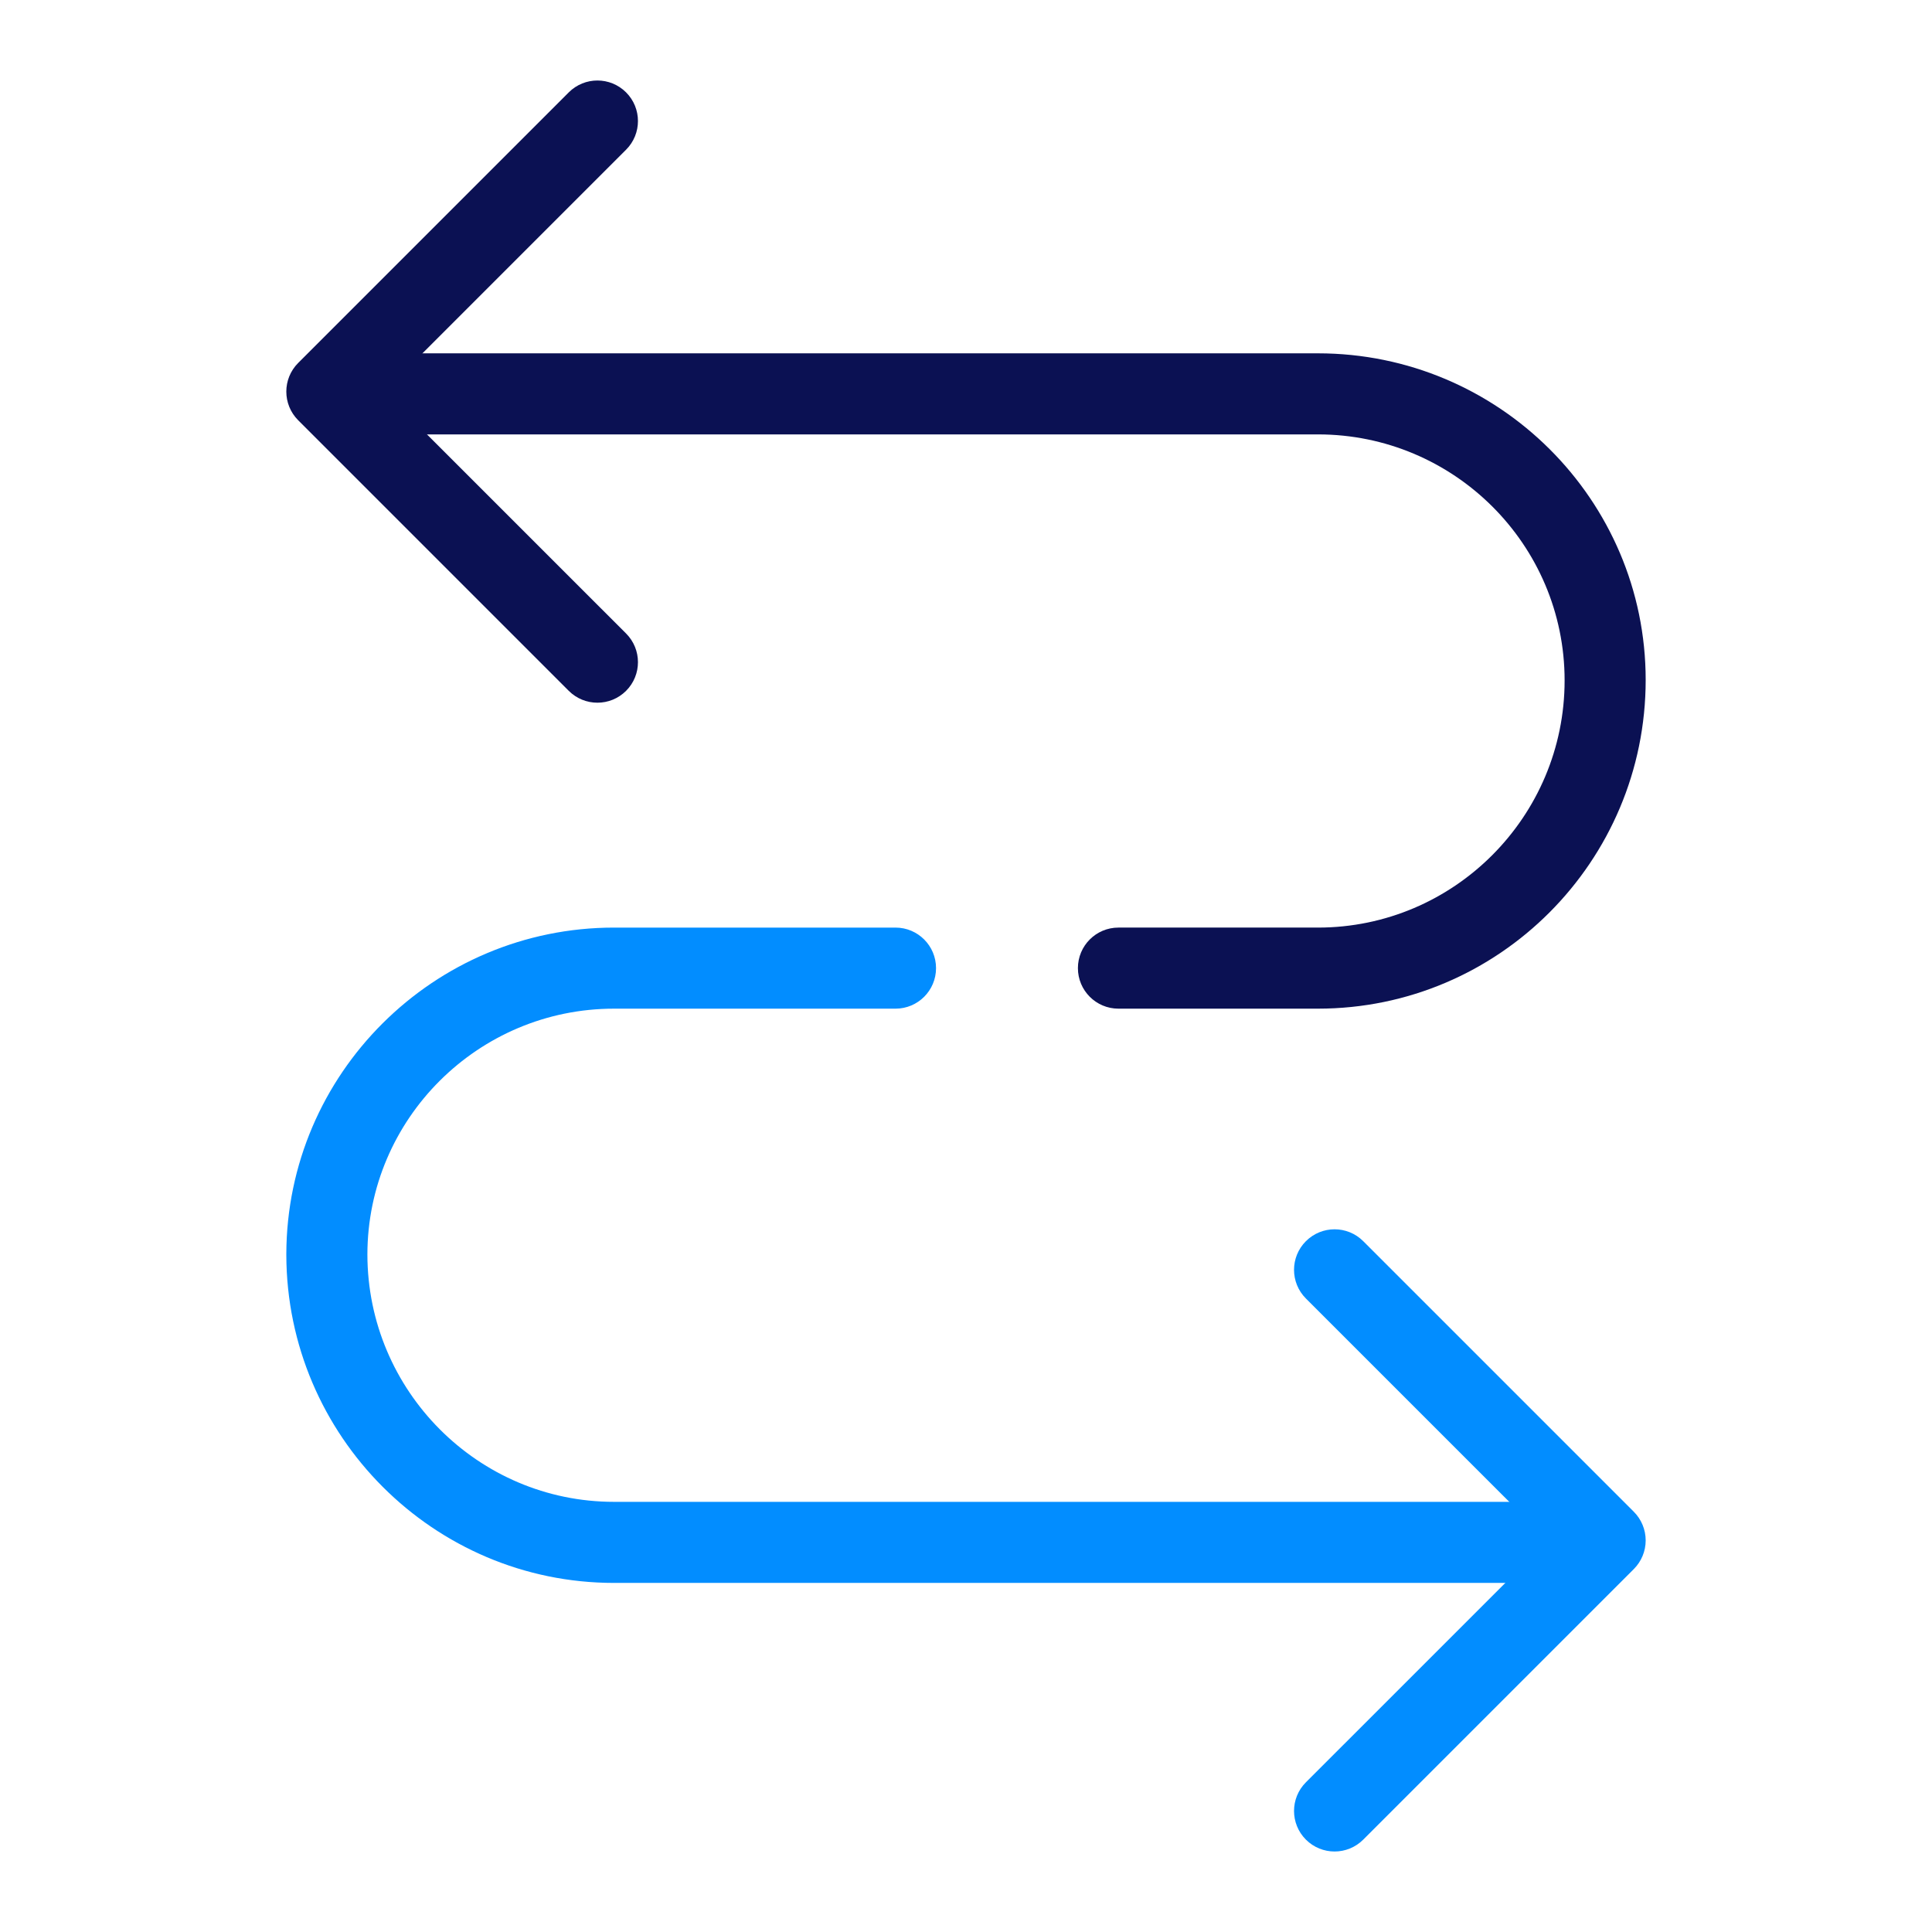 <?xml version="1.0" encoding="utf-8"?>
<!-- Generator: Adobe Illustrator 19.1.1, SVG Export Plug-In . SVG Version: 6.00 Build 0)  -->
<svg version="1.1" id="Layer_1" xmlns="http://www.w3.org/2000/svg" xmlns:xlink="http://www.w3.org/1999/xlink" x="0px" y="0px"
	 viewBox="0 0 1200 1200" enable-background="new 0 0 1200 1200" xml:space="preserve">
<g>
	<g>
		<g>
			<path fill="#0B1153" d="M818.598,626.496H694.689c-13.907,0-25.177-11.272-25.177-25.177s11.27-25.177,25.177-25.177h123.909
				c84.477,0,153.209-68.866,153.209-153.514c0-84.4-68.732-152.814-153.209-152.814H254.081c-13.907,0-25.177-11.272-25.177-25.177
				c0-13.905,11.27-25.177,25.177-25.177h564.518c112.244,0,203.562,91.003,203.562,202.859
				C1022.161,535.042,930.843,626.496,818.598,626.496z"/>
			<path fill="#0B1153" d="M371.069,436.46c-6.446,0-12.887-2.457-17.805-7.374L185.213,261.034c-9.831-9.831-9.831-25.774,0-35.605
				L353.264,57.376c9.84-9.838,25.779-9.831,35.609,0s9.831,25.774,0,35.605L238.622,243.232l150.252,150.249
				c9.831,9.831,9.831,25.774,0,35.605C383.956,434.004,377.515,436.46,371.069,436.46z"/>
		</g>
		<g>
			<path fill="#028DFF" d="M946.461,983.178H381.403c-112.066,0-203.275-91.294-203.562-203.633c0-0.066,0-0.129,0-0.193
				c0-0.061,0-0.115,0-0.176c0-0.061,0-0.115,0-0.176c0-0.063,0-0.129,0-0.195c0.301-111.795,91.501-202.662,203.562-202.662
				h174.808c13.907,0,25.177,11.272,25.177,25.177s-11.27,25.177-25.177,25.177H381.403c-84.421,0-153.115,68.473-153.209,152.68
				c0.094,84.74,68.788,153.648,153.209,153.648h565.058c13.907,0,25.177,11.272,25.177,25.177S960.368,983.178,946.461,983.178z"/>
			<path fill="#028DFF" d="M828.928,1150c-6.446,0.002-12.887-2.457-17.805-7.374c-9.831-9.831-9.831-25.774,0-35.605
				l150.256-150.249L811.123,806.523c-9.831-9.831-9.831-25.774,0-35.605c9.836-9.836,25.774-9.836,35.609,0l168.056,168.052
				c4.72,4.72,7.372,11.124,7.372,17.802s-2.652,13.082-7.372,17.802l-168.056,168.052C841.814,1147.541,835.369,1150,828.928,1150z
				"/>
		</g>
	</g>
</g>
</svg>
